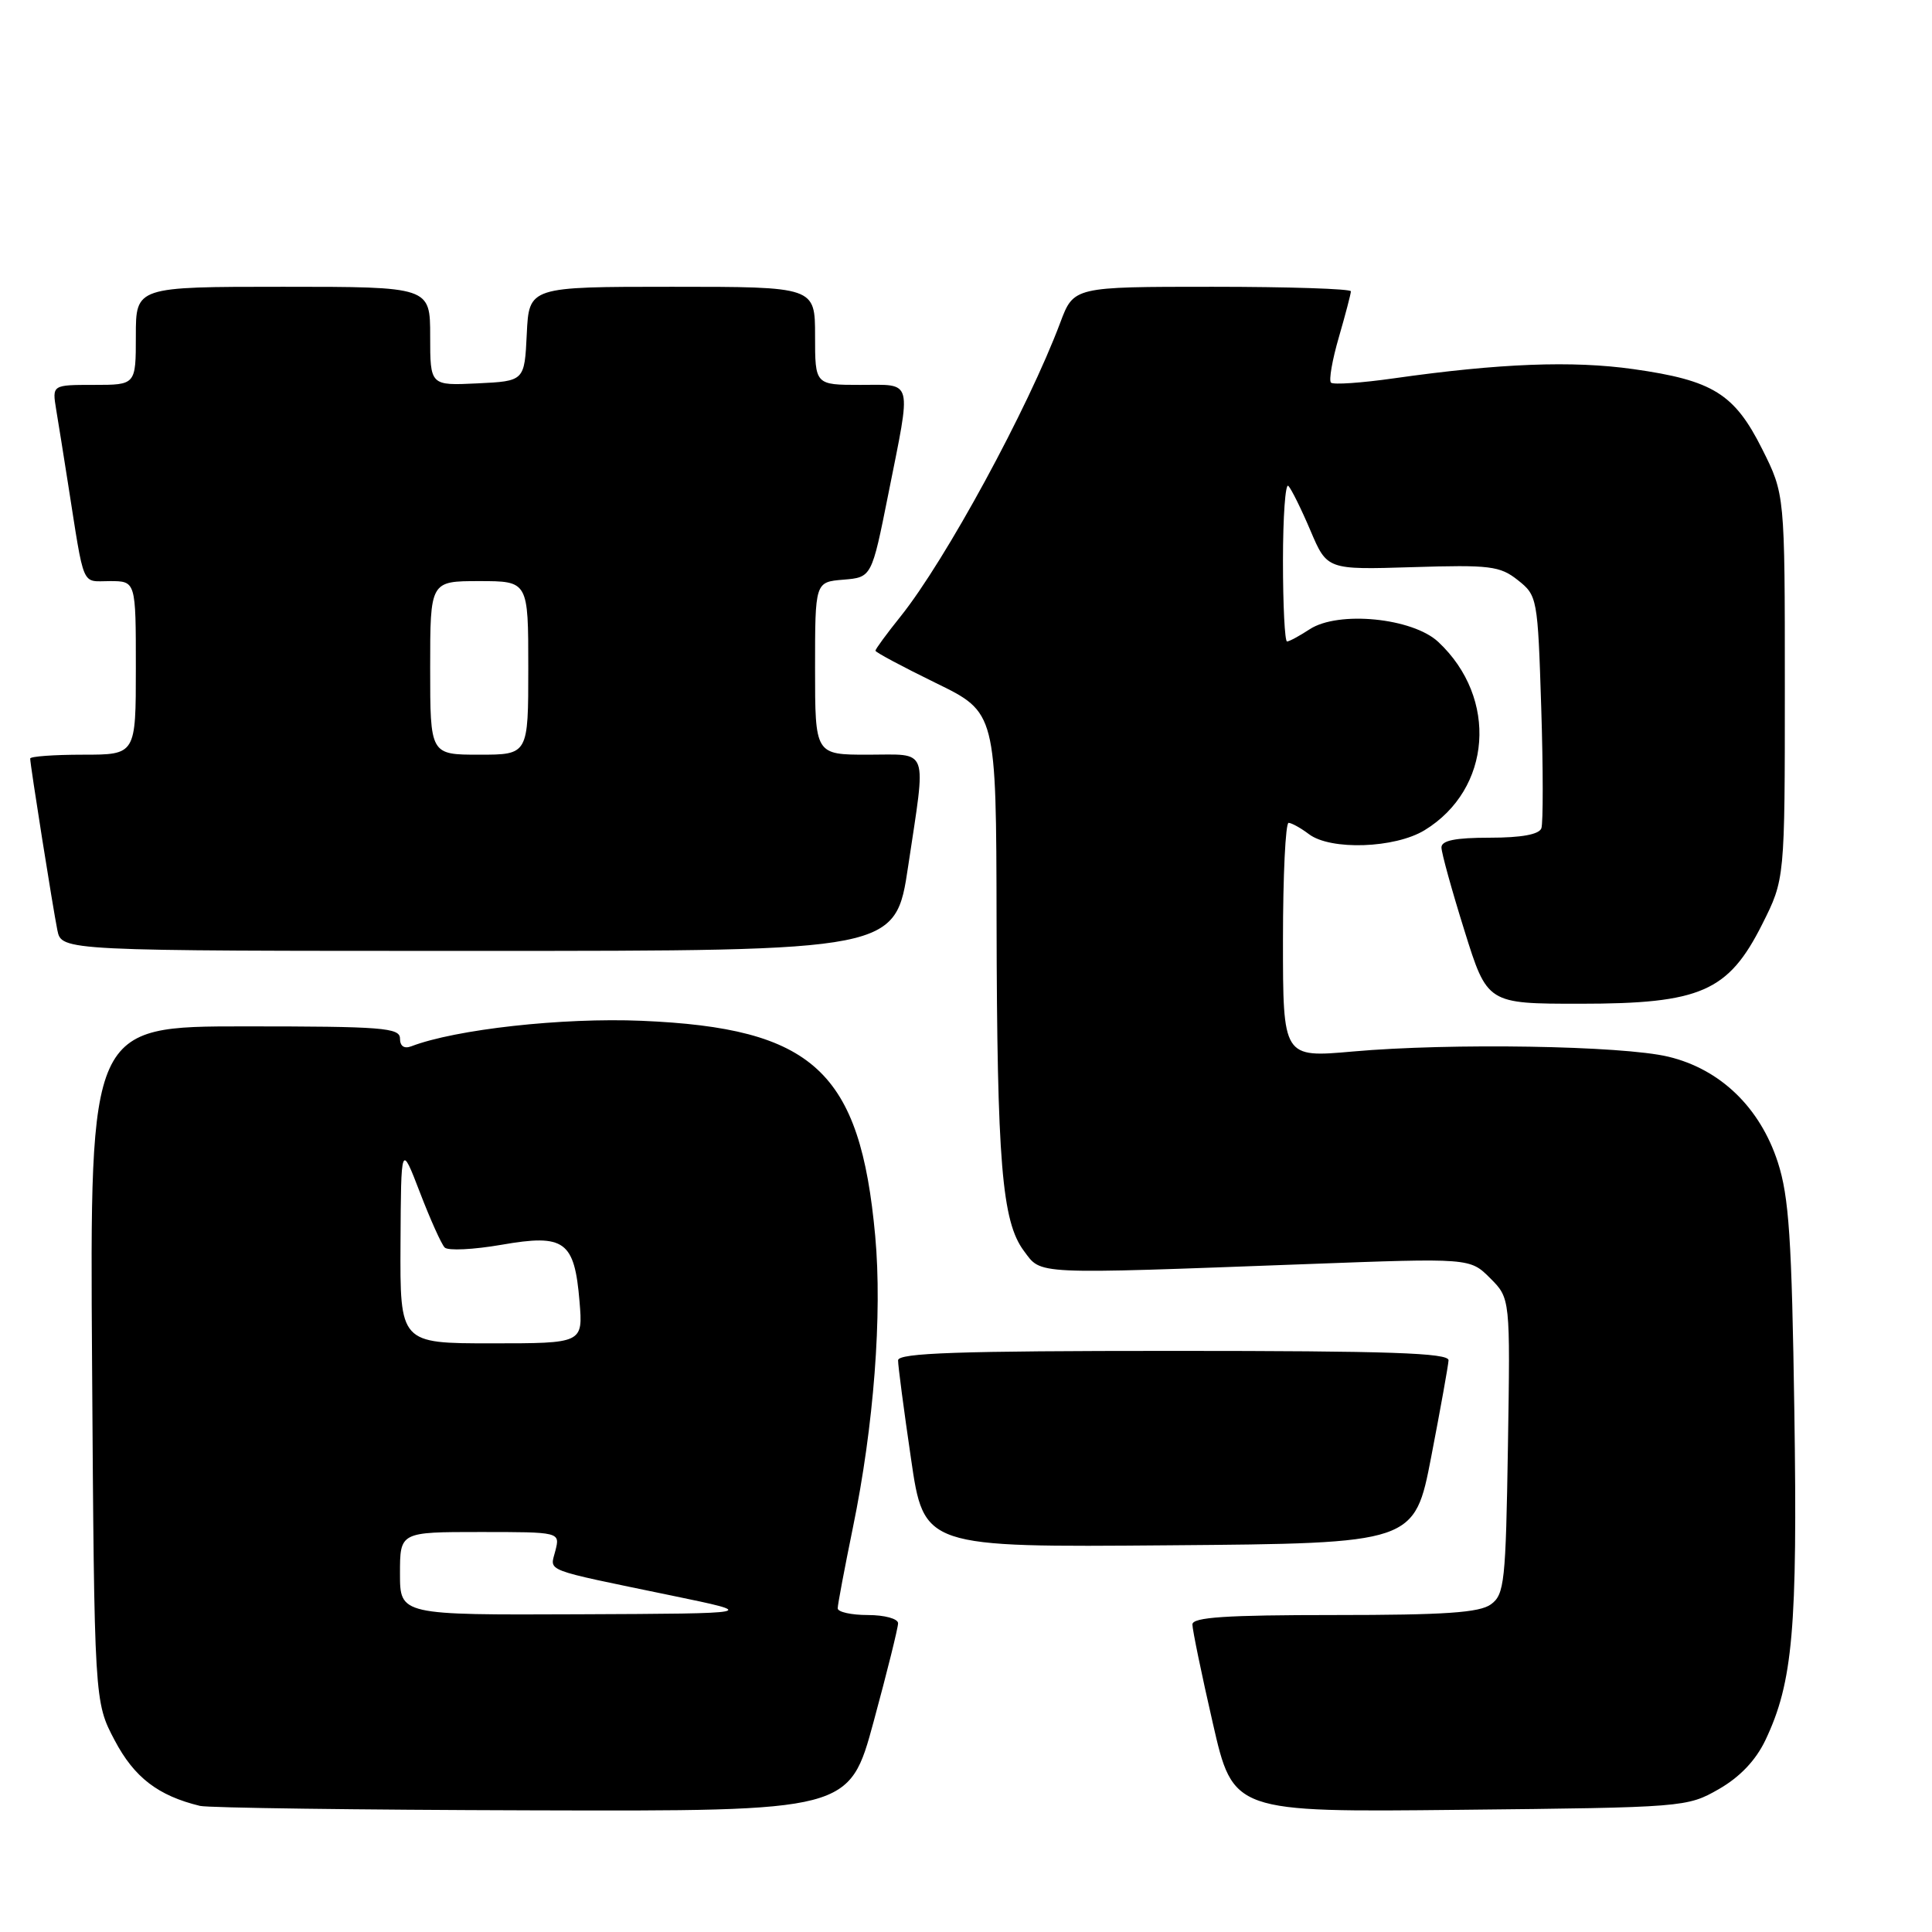 <?xml version="1.0" encoding="UTF-8" standalone="no"?>
<!DOCTYPE svg PUBLIC "-//W3C//DTD SVG 1.1//EN" "http://www.w3.org/Graphics/SVG/1.1/DTD/svg11.dtd" >
<svg xmlns="http://www.w3.org/2000/svg" xmlns:xlink="http://www.w3.org/1999/xlink" version="1.1" viewBox="0 0 256 256">
 <g >
 <path fill="currentColor"
d=" M 115.77 228.09 C 117.55 221.54 119.00 215.69 119.00 215.09 C 119.00 214.49 117.21 214.00 115.00 214.00 C 112.80 214.00 111.00 213.60 111.00 213.11 C 111.00 212.62 111.91 207.81 113.01 202.43 C 115.79 188.94 116.92 174.15 115.97 163.77 C 113.97 141.91 107.78 136.22 85.00 135.26 C 74.51 134.82 60.37 136.39 54.50 138.64 C 53.55 139.00 53.00 138.62 53.00 137.61 C 53.00 136.18 50.66 136.00 32.45 136.00 C 11.90 136.00 11.90 136.00 12.20 180.75 C 12.50 225.50 12.50 225.50 15.20 230.61 C 17.79 235.52 20.94 237.94 26.50 239.29 C 27.60 239.55 47.41 239.82 70.52 239.88 C 112.54 240.00 112.54 240.00 115.77 228.09 Z  M 227.75 237.07 C 230.56 235.46 232.65 233.25 233.93 230.57 C 237.57 222.91 238.19 215.81 237.76 186.98 C 237.42 164.12 237.05 158.58 235.57 154.00 C 233.21 146.74 227.95 141.67 221.07 140.02 C 214.97 138.55 192.13 138.18 179.25 139.33 C 170.00 140.15 170.00 140.15 170.00 124.58 C 170.00 116.01 170.34 109.01 170.75 109.03 C 171.16 109.05 172.37 109.72 173.44 110.53 C 176.31 112.70 184.82 112.41 188.76 110.01 C 197.66 104.58 198.54 92.50 190.58 85.06 C 187.17 81.87 177.33 80.90 173.54 83.38 C 172.18 84.27 170.83 85.00 170.54 85.00 C 170.24 85.00 170.00 80.20 170.00 74.33 C 170.00 68.47 170.32 63.99 170.71 64.38 C 171.10 64.77 172.42 67.43 173.64 70.30 C 175.85 75.50 175.85 75.50 187.17 75.15 C 197.43 74.83 198.75 74.99 201.12 76.87 C 203.70 78.91 203.76 79.22 204.22 93.72 C 204.48 101.85 204.48 109.06 204.24 109.75 C 203.94 110.57 201.60 111.00 197.39 111.00 C 192.84 111.00 191.00 111.37 191.00 112.29 C 191.00 113.00 192.37 117.95 194.04 123.29 C 197.07 133.00 197.07 133.00 209.38 133.00 C 225.35 133.00 229.01 131.40 233.50 122.47 C 236.50 116.50 236.50 116.50 236.50 91.00 C 236.50 65.50 236.50 65.50 233.50 59.51 C 229.82 52.17 226.98 50.40 216.43 48.91 C 208.36 47.77 198.72 48.14 184.70 50.13 C 180.42 50.74 176.66 51.00 176.36 50.70 C 176.06 50.39 176.53 47.68 177.41 44.67 C 178.28 41.66 179.00 38.92 179.00 38.60 C 179.00 38.27 170.74 38.00 160.64 38.00 C 142.27 38.00 142.27 38.00 140.49 42.75 C 136.21 54.15 125.29 74.24 119.34 81.67 C 117.50 83.96 116.00 86.01 116.00 86.22 C 116.00 86.43 119.60 88.35 124.00 90.50 C 132.00 94.40 132.00 94.40 132.05 121.95 C 132.11 154.03 132.76 161.86 135.67 165.75 C 138.05 168.93 136.55 168.86 173.14 167.50 C 194.78 166.69 194.78 166.69 197.45 169.36 C 200.12 172.03 200.12 172.03 199.81 191.60 C 199.52 209.61 199.35 211.28 197.56 212.58 C 196.05 213.69 191.46 214.00 176.81 214.00 C 162.43 214.00 158.00 214.29 158.00 215.25 C 158.00 215.94 159.21 221.82 160.70 228.31 C 163.40 240.13 163.40 240.13 193.45 239.81 C 223.18 239.50 223.55 239.47 227.75 237.07 Z  M 189.65 193.00 C 190.87 186.68 191.90 180.94 191.94 180.25 C 191.99 179.27 184.07 179.00 155.50 179.00 C 126.97 179.00 119.00 179.27 119.00 180.25 C 118.99 180.94 119.76 186.79 120.71 193.26 C 122.42 205.03 122.42 205.03 154.92 204.76 C 187.43 204.50 187.43 204.50 189.65 193.00 Z  M 120.34 114.75 C 122.74 98.72 123.20 100.00 115.00 100.00 C 108.00 100.00 108.00 100.00 108.00 88.56 C 108.00 77.12 108.00 77.12 111.75 76.81 C 115.50 76.50 115.50 76.50 117.70 65.50 C 120.80 49.96 121.07 51.00 114.00 51.00 C 108.00 51.00 108.00 51.00 108.00 44.50 C 108.00 38.00 108.00 38.00 89.05 38.00 C 70.10 38.00 70.10 38.00 69.80 44.25 C 69.50 50.50 69.50 50.50 63.25 50.80 C 57.00 51.10 57.00 51.10 57.00 44.55 C 57.00 38.00 57.00 38.00 37.50 38.00 C 18.00 38.00 18.00 38.00 18.00 44.50 C 18.00 51.00 18.00 51.00 12.45 51.00 C 6.91 51.00 6.91 51.00 7.44 54.25 C 7.74 56.04 8.44 60.42 9.00 64.00 C 11.24 78.21 10.72 77.00 14.55 77.00 C 18.00 77.00 18.00 77.00 18.00 88.50 C 18.00 100.00 18.00 100.00 11.00 100.00 C 7.15 100.00 4.00 100.23 4.00 100.51 C 4.00 101.35 7.00 120.27 7.60 123.25 C 8.16 126.00 8.16 126.00 63.41 126.00 C 118.66 126.00 118.66 126.00 120.34 114.75 Z  M 53.00 208.50 C 53.00 203.00 53.00 203.00 63.61 203.00 C 74.22 203.00 74.22 203.00 73.59 205.48 C 72.89 208.30 71.62 207.82 89.00 211.42 C 100.50 213.80 100.50 213.80 76.75 213.90 C 53.00 214.00 53.00 214.00 53.00 208.50 Z  M 53.07 164.75 C 53.14 151.50 53.14 151.50 55.64 158.00 C 57.01 161.57 58.49 164.86 58.92 165.30 C 59.36 165.75 62.74 165.58 66.45 164.94 C 74.82 163.48 76.12 164.42 76.79 172.45 C 77.25 178.00 77.25 178.00 65.12 178.00 C 53.00 178.00 53.00 178.00 53.07 164.75 Z  M 57.00 88.50 C 57.00 77.00 57.00 77.00 63.50 77.00 C 70.00 77.00 70.00 77.00 70.00 88.50 C 70.00 100.00 70.00 100.00 63.50 100.00 C 57.00 100.00 57.00 100.00 57.00 88.50 Z "/>
</g>
</svg>
